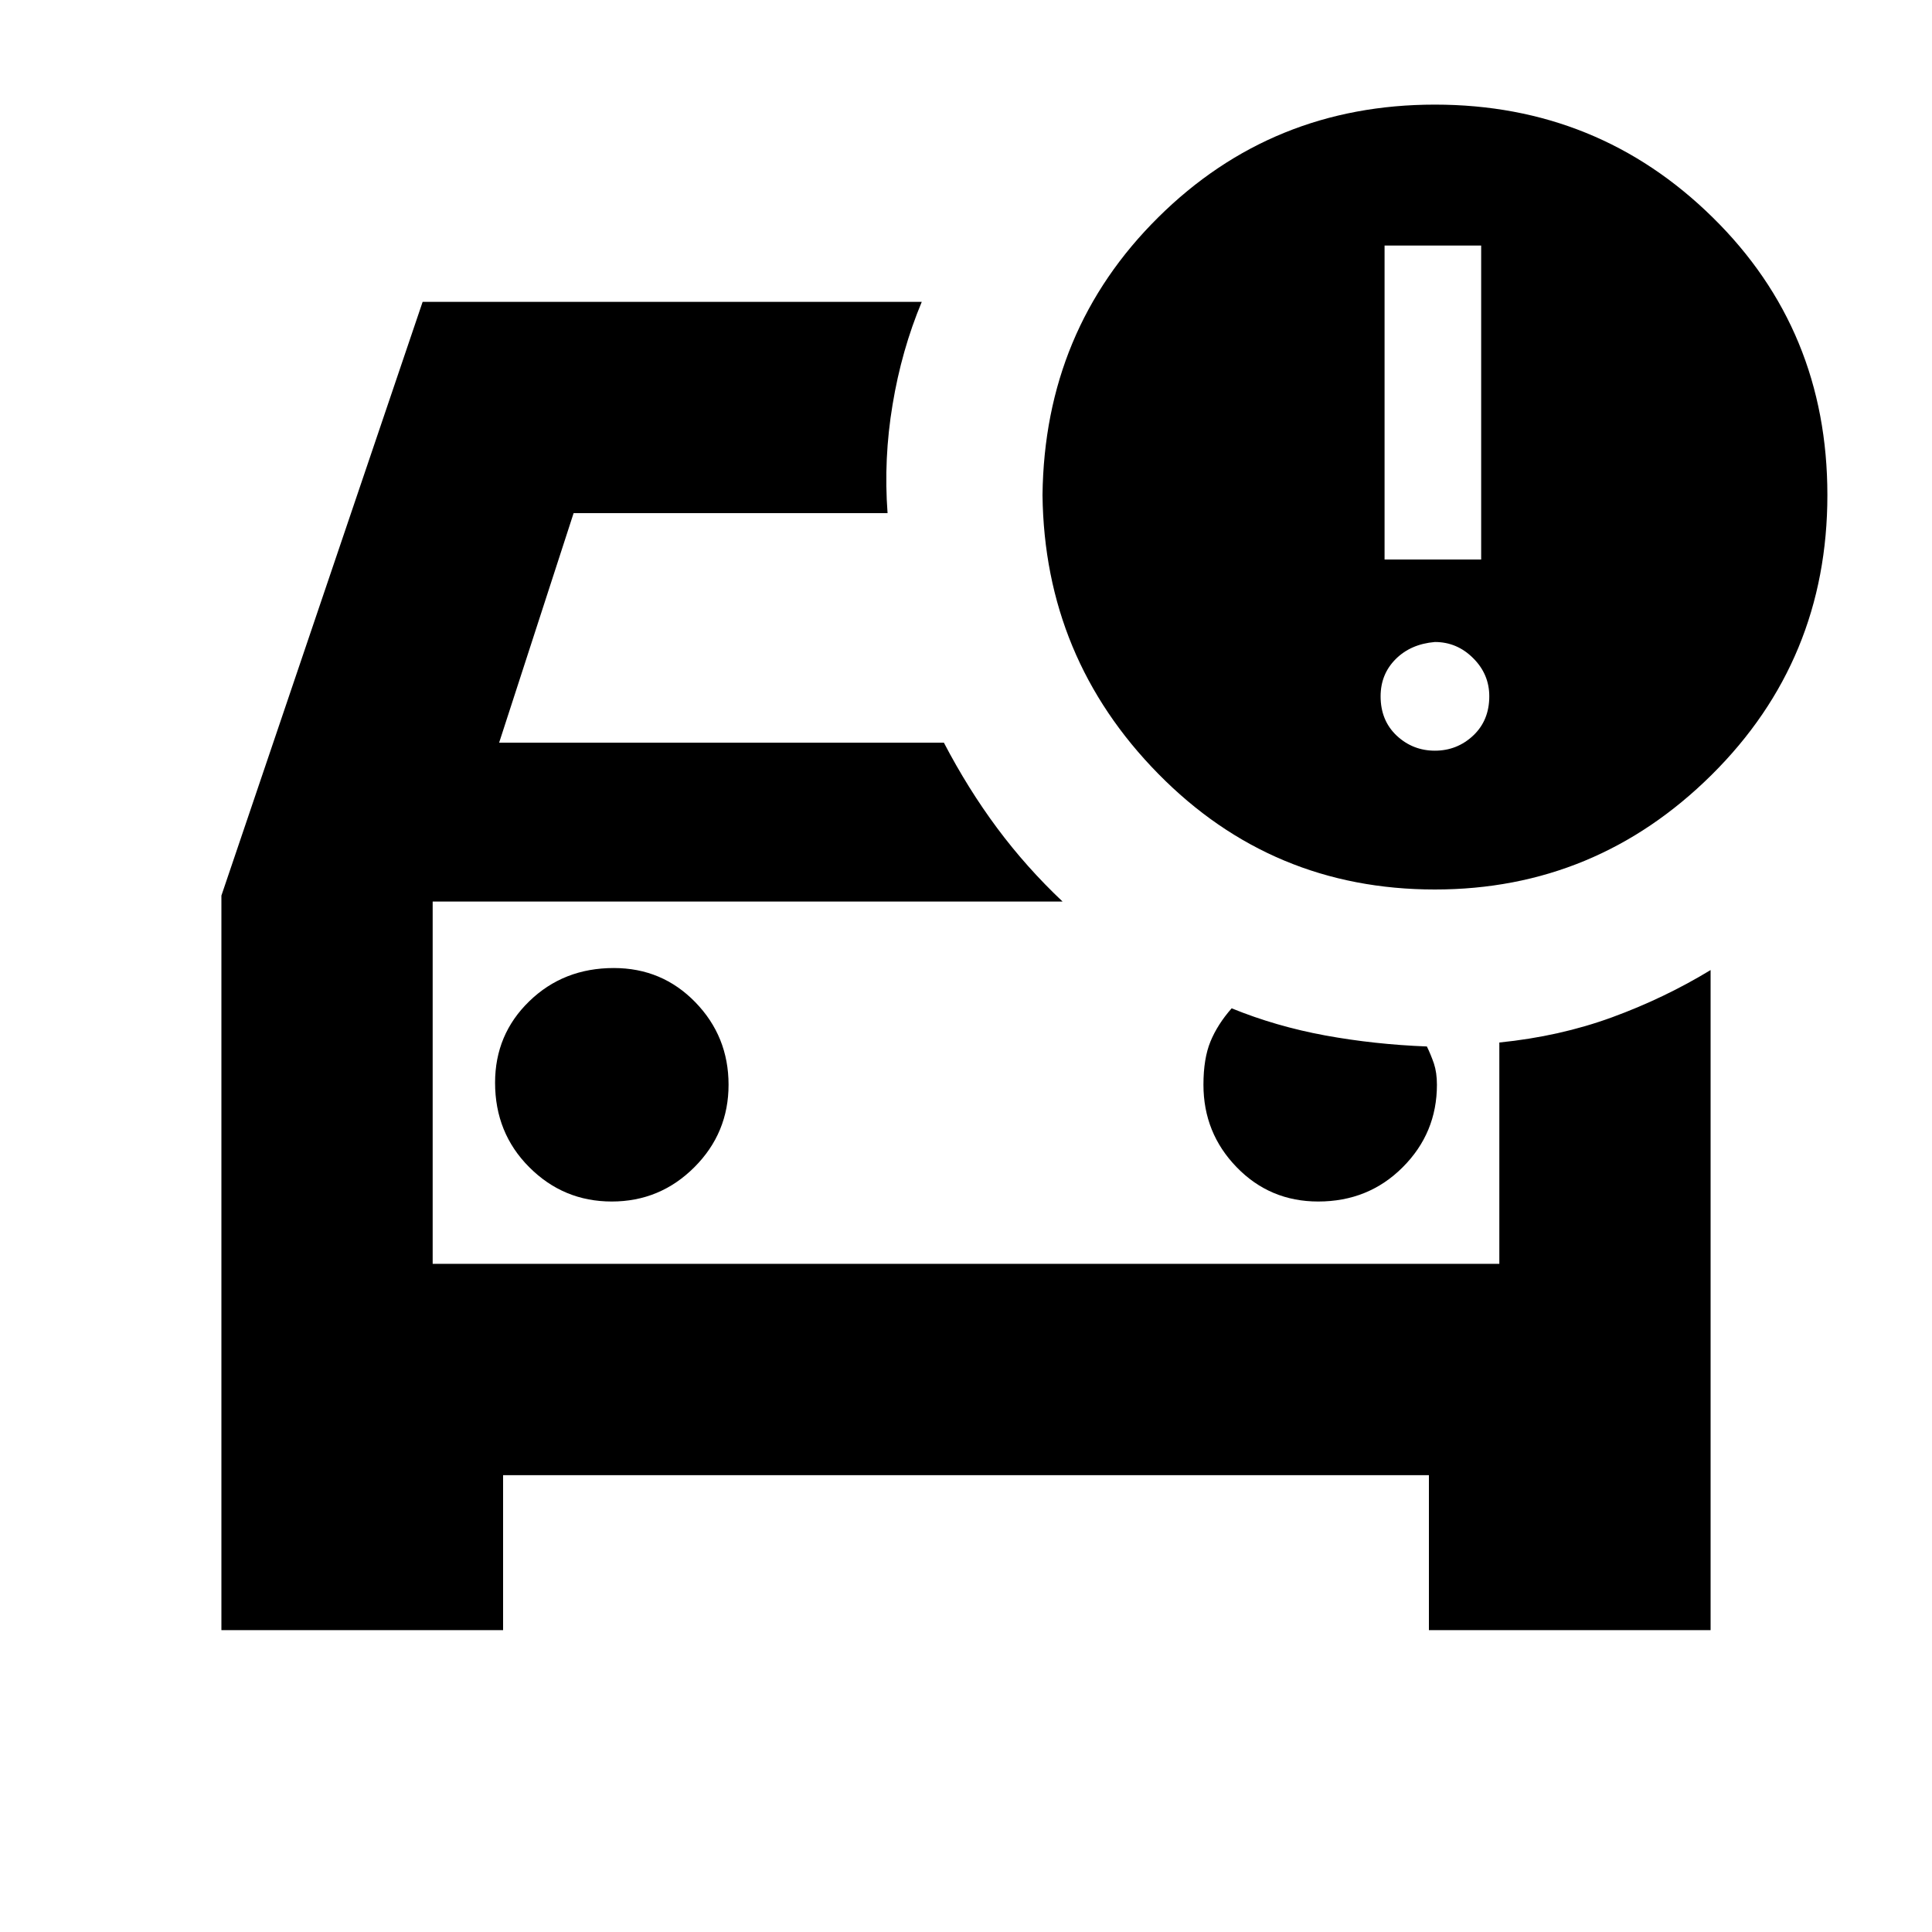 <svg xmlns="http://www.w3.org/2000/svg" height="20" width="20"><path d="M14.854 9.208q-1.687 0-2.864-1.198-1.178-1.198-1.198-2.885.02-1.708 1.198-2.875 1.177-1.167 2.864-1.167 1.688 0 2.875 1.167 1.188 1.167 1.188 2.875t-1.198 2.896q-1.198 1.187-2.865 1.187Zm-.521-3.416h1v-3.25h-1ZM2.292 16.875V9.271l2.083-6.146h5.167q-.209.5-.302 1.063-.094.562-.052 1.124h-3.25l-.771 2.376h4.604q.25.479.552.885.302.406.677.76H4.479v3.75h11.042v-2.291q.625-.063 1.167-.261.541-.198 1.02-.489v6.833h-2.916v-1.604H5.208v1.604Zm12.562-9.104q.229 0 .396-.156.167-.157.167-.407 0-.229-.167-.395-.167-.167-.396-.167-.25.021-.406.177-.156.156-.156.385 0 .25.166.407.167.156.396.156Zm-8.521 4.667q.5 0 .855-.355.354-.354.354-.854t-.344-.854q-.344-.354-.844-.354-.521 0-.875.344-.354.343-.354.843 0 .521.354.875.354.355.854.355Zm7.313 0q.521 0 .875-.355.354-.354.354-.854 0-.125-.031-.219-.032-.093-.073-.177-.542-.021-1.052-.114-.511-.094-.969-.281-.146.166-.219.343-.073.177-.073.448 0 .5.344.854.344.355.844.355Zm-9.167.645v-3.75 3.75Z"/></svg>